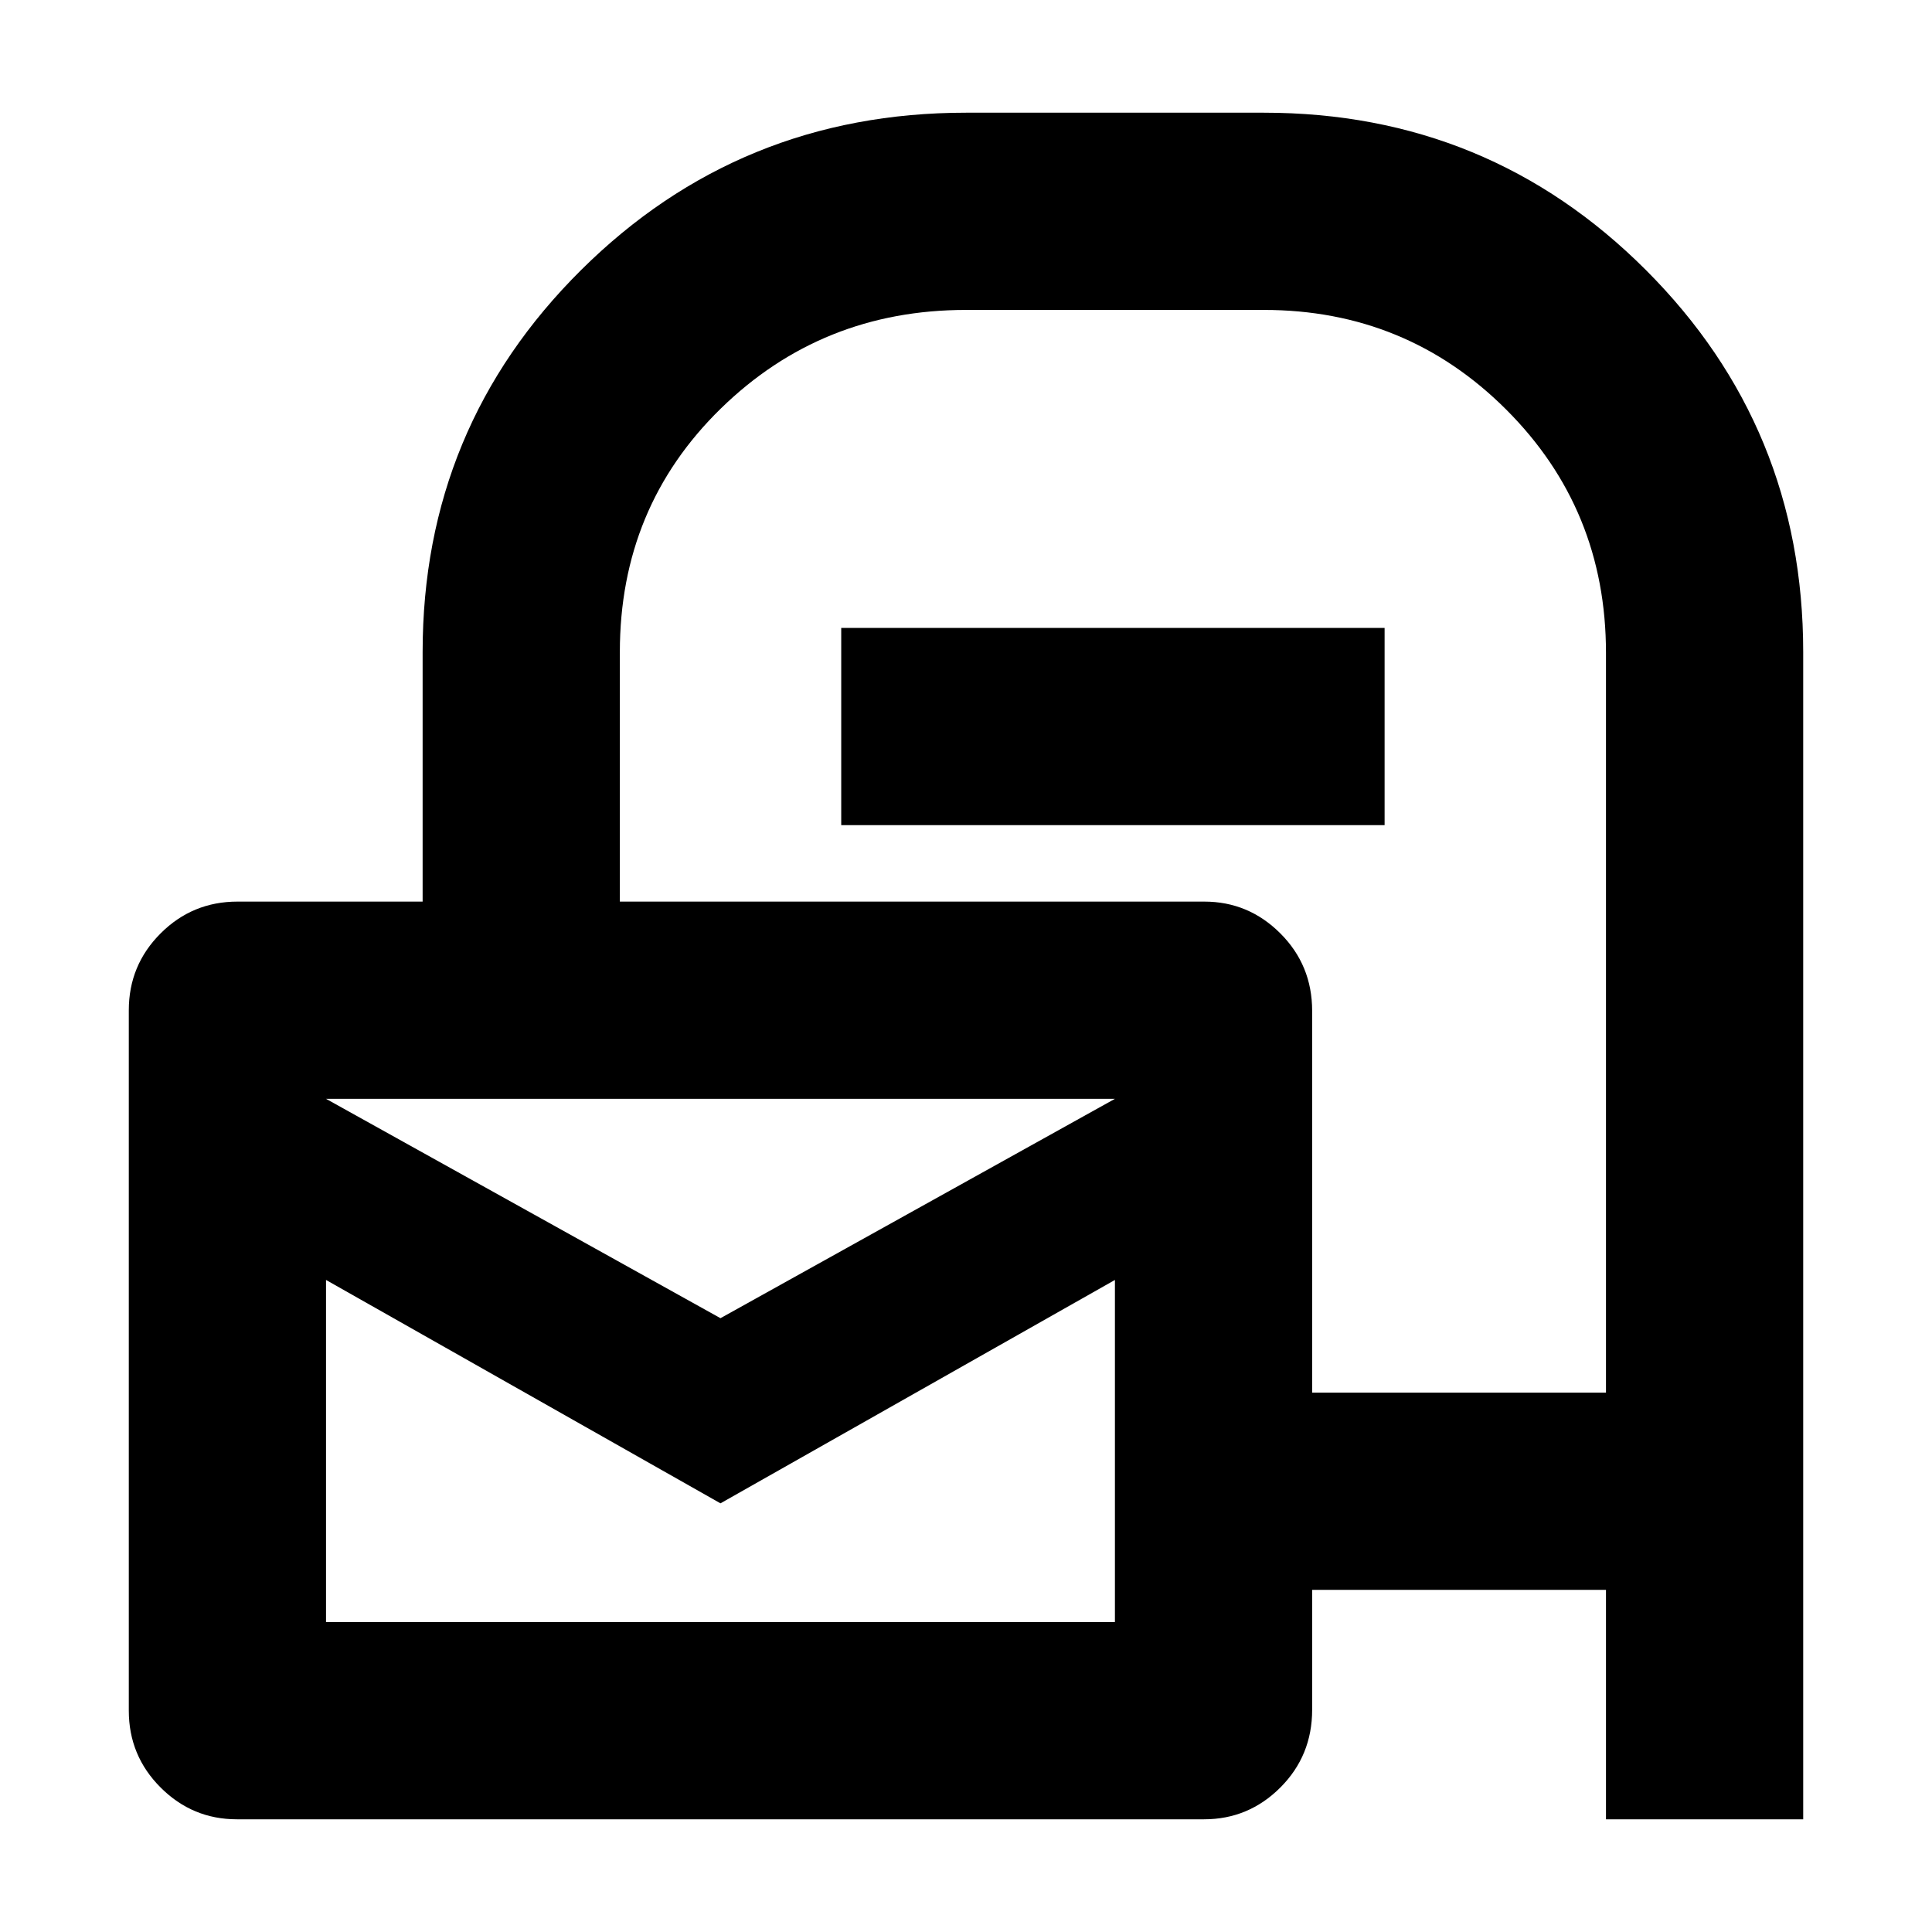<svg xmlns="http://www.w3.org/2000/svg" height="20" viewBox="0 -960 960 960" width="20"><path d="M652-170v59.55q0 22.85-15.8 38.65Q620.4-56 598.28-56H117.72Q95.6-56 79.8-71.8T64-110v-348q0-22.4 15.8-38.2Q95.6-512 118-512h92v-124q0-111.67 78.75-189.83Q367.5-904 480-904h148q111.67 0 189.83 78.17Q896-747.67 896-636v580h-98v-114H652Zm0-98h146v-367.61q0-71.39-49.59-120.89Q698.83-806 628-806H480q-71.65 0-121.83 49Q308-708 308-636v124h290.4q22 0 37.8 15.8 15.8 15.8 15.8 38.51V-268ZM418-550v-98h270v98H418Zm-60 245 196-109H162l196 109Zm0 92L162-324v170h392v-170L358-213ZM162-414v260-260Z"/></svg>